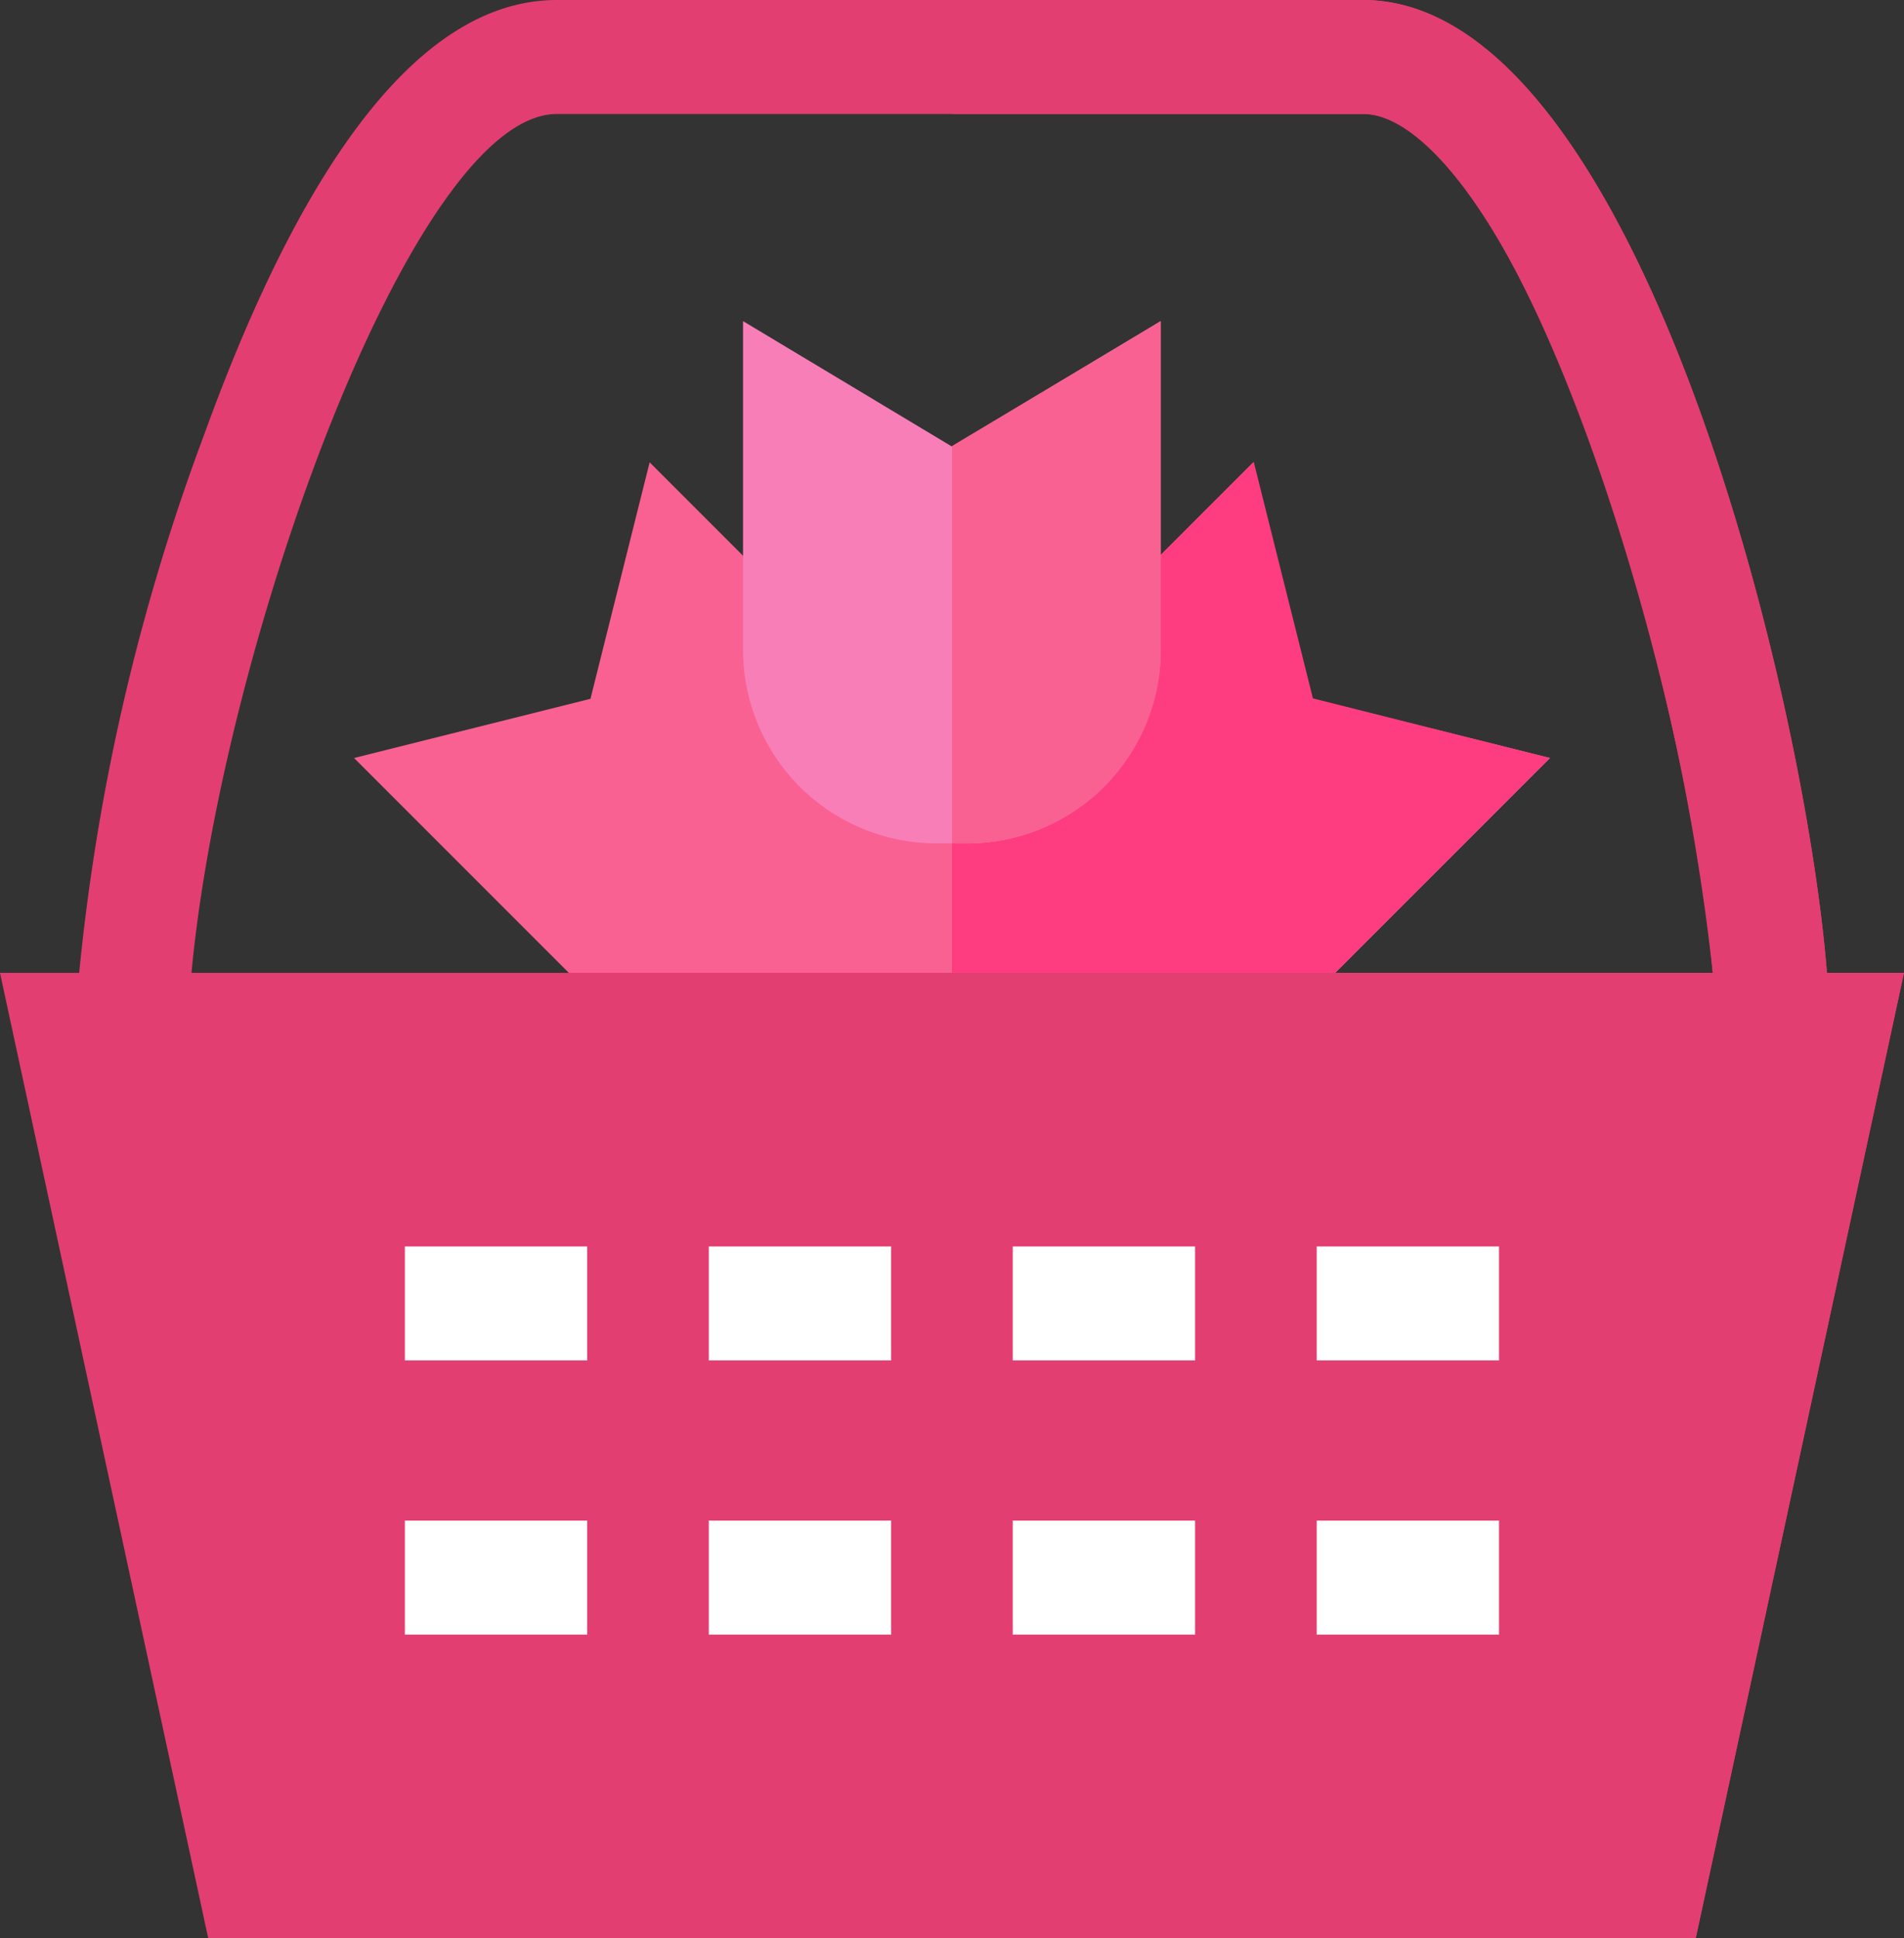 <svg xmlns="http://www.w3.org/2000/svg" width="18.693" height="19.023" viewBox="0 0 18.693 19.023">
  <rect x="0" y="0" width="18.693" height="19.023" fill="#333333" stroke="none"/>
  <g id="basket" transform="translate(-4.42 0)">
    <path id="Path_239420" data-name="Path 239420" d="M109.4,124.562l-2.281,2.281a1.9,1.9,0,0,1-1.766.509v1.315H101v-1.289a1.894,1.894,0,0,1-1.061-.535l-2.281-2.281,2.321-.581.581-2.321,1.984,1.984-.4.4.243.279h2.272l.243-.279-.4-.4,1.984-1.984.581,2.321Z" transform="translate(-89.762 -117.122)" fill="#f96192"/>
    <path id="Path_239421" data-name="Path 239421" d="M260.869,124.562l-2.281,2.281a1.9,1.9,0,0,1-1.766.509v1.315H255v-4.348h1.136l.243-.279-.4-.4,1.984-1.984.581,2.321Z" transform="translate(-241.234 -117.122)" fill="#fe3d80"/>
    <path id="Path_239422" data-name="Path 239422" d="M204.1,84.51v3.226a1.9,1.9,0,0,1-1.9,1.9h-.3a1.9,1.9,0,0,1-1.9-1.9V84.51l2.051,1.231Z" transform="translate(-188.285 -81.358)" fill="#f87eb8"/>
    <path id="Path_239423" data-name="Path 239423" d="M257.051,84.51v3.226a1.9,1.9,0,0,1-1.9,1.9H255v-3.9Z" transform="translate(-241.234 -81.358)" fill="#f96192"/>
    <path id="Path_239424" data-name="Path 239424" d="M36.653,0H28.737C27.468,0,26.3,1.435,25.274,4.267A20.88,20.88,0,0,0,24,10.108v.559H41.232v-.559C41.232,7.846,39.528,0,36.653,0ZM25.15,9.549c.3-3.209,2.177-8.43,3.587-8.43h7.916c1.466,0,3.168,5.389,3.432,8.43l-7.468.984Z" transform="translate(-18.85 0)" fill="#e33e71"/>
    <path id="Path_239425" data-name="Path 239425" d="M263.616,10.108v.559H255V9.549h7.47a22.88,22.88,0,0,0-1.1-4.909c-.895-2.6-1.79-3.521-2.33-3.521H255V0h4.037C261.907,0,263.616,7.838,263.616,10.108Z" transform="translate(-241.234)" fill="#e33e71"/>
    <path id="Path_239426" data-name="Path 239426" d="M23.113,256l-2.044,9.474H6.464L4.42,256Z" transform="translate(0 -246.451)" fill="#e33e71"/>
    <path id="Path_239427" data-name="Path 239427" d="M264.346,256l-2.044,9.474H255V256Z" transform="translate(-241.234 -246.451)" fill="#e33e71"/>
    <path id="Path_239430" data-name="Path 239430" d="M191,328h1.79v1.119H191Z" transform="translate(-179.621 -315.766)" fill="#fff"/>
    <path id="Path_239435" data-name="Path 239435" d="M191,328h1.79v1.119H191Z" transform="translate(-179.621 -313.075)" fill="#fff"/>
    <path id="Path_239431" data-name="Path 239431" d="M271,328h1.79v1.119H271Z" transform="translate(-256.637 -315.766)" fill="#fff"/>
    <path id="Path_239436" data-name="Path 239436" d="M271,328h1.79v1.119H271Z" transform="translate(-256.637 -313.075)" fill="#fff"/>
    <path id="Path_239432" data-name="Path 239432" d="M351,328h1.79v1.119H351Z" transform="translate(-333.653 -315.766)" fill="#fff"/>
    <path id="Path_239437" data-name="Path 239437" d="M351,328h1.79v1.119H351Z" transform="translate(-333.653 -313.075)" fill="#fff"/>
    <path id="Path_239433" data-name="Path 239433" d="M111,328h1.79v1.119H111Z" transform="translate(-102.605 -315.766)" fill="#fff"/>
    <path id="Path_239434" data-name="Path 239434" d="M111,328h1.79v1.119H111Z" transform="translate(-102.605 -313.075)" fill="#fff"/>
  </g>
</svg>
